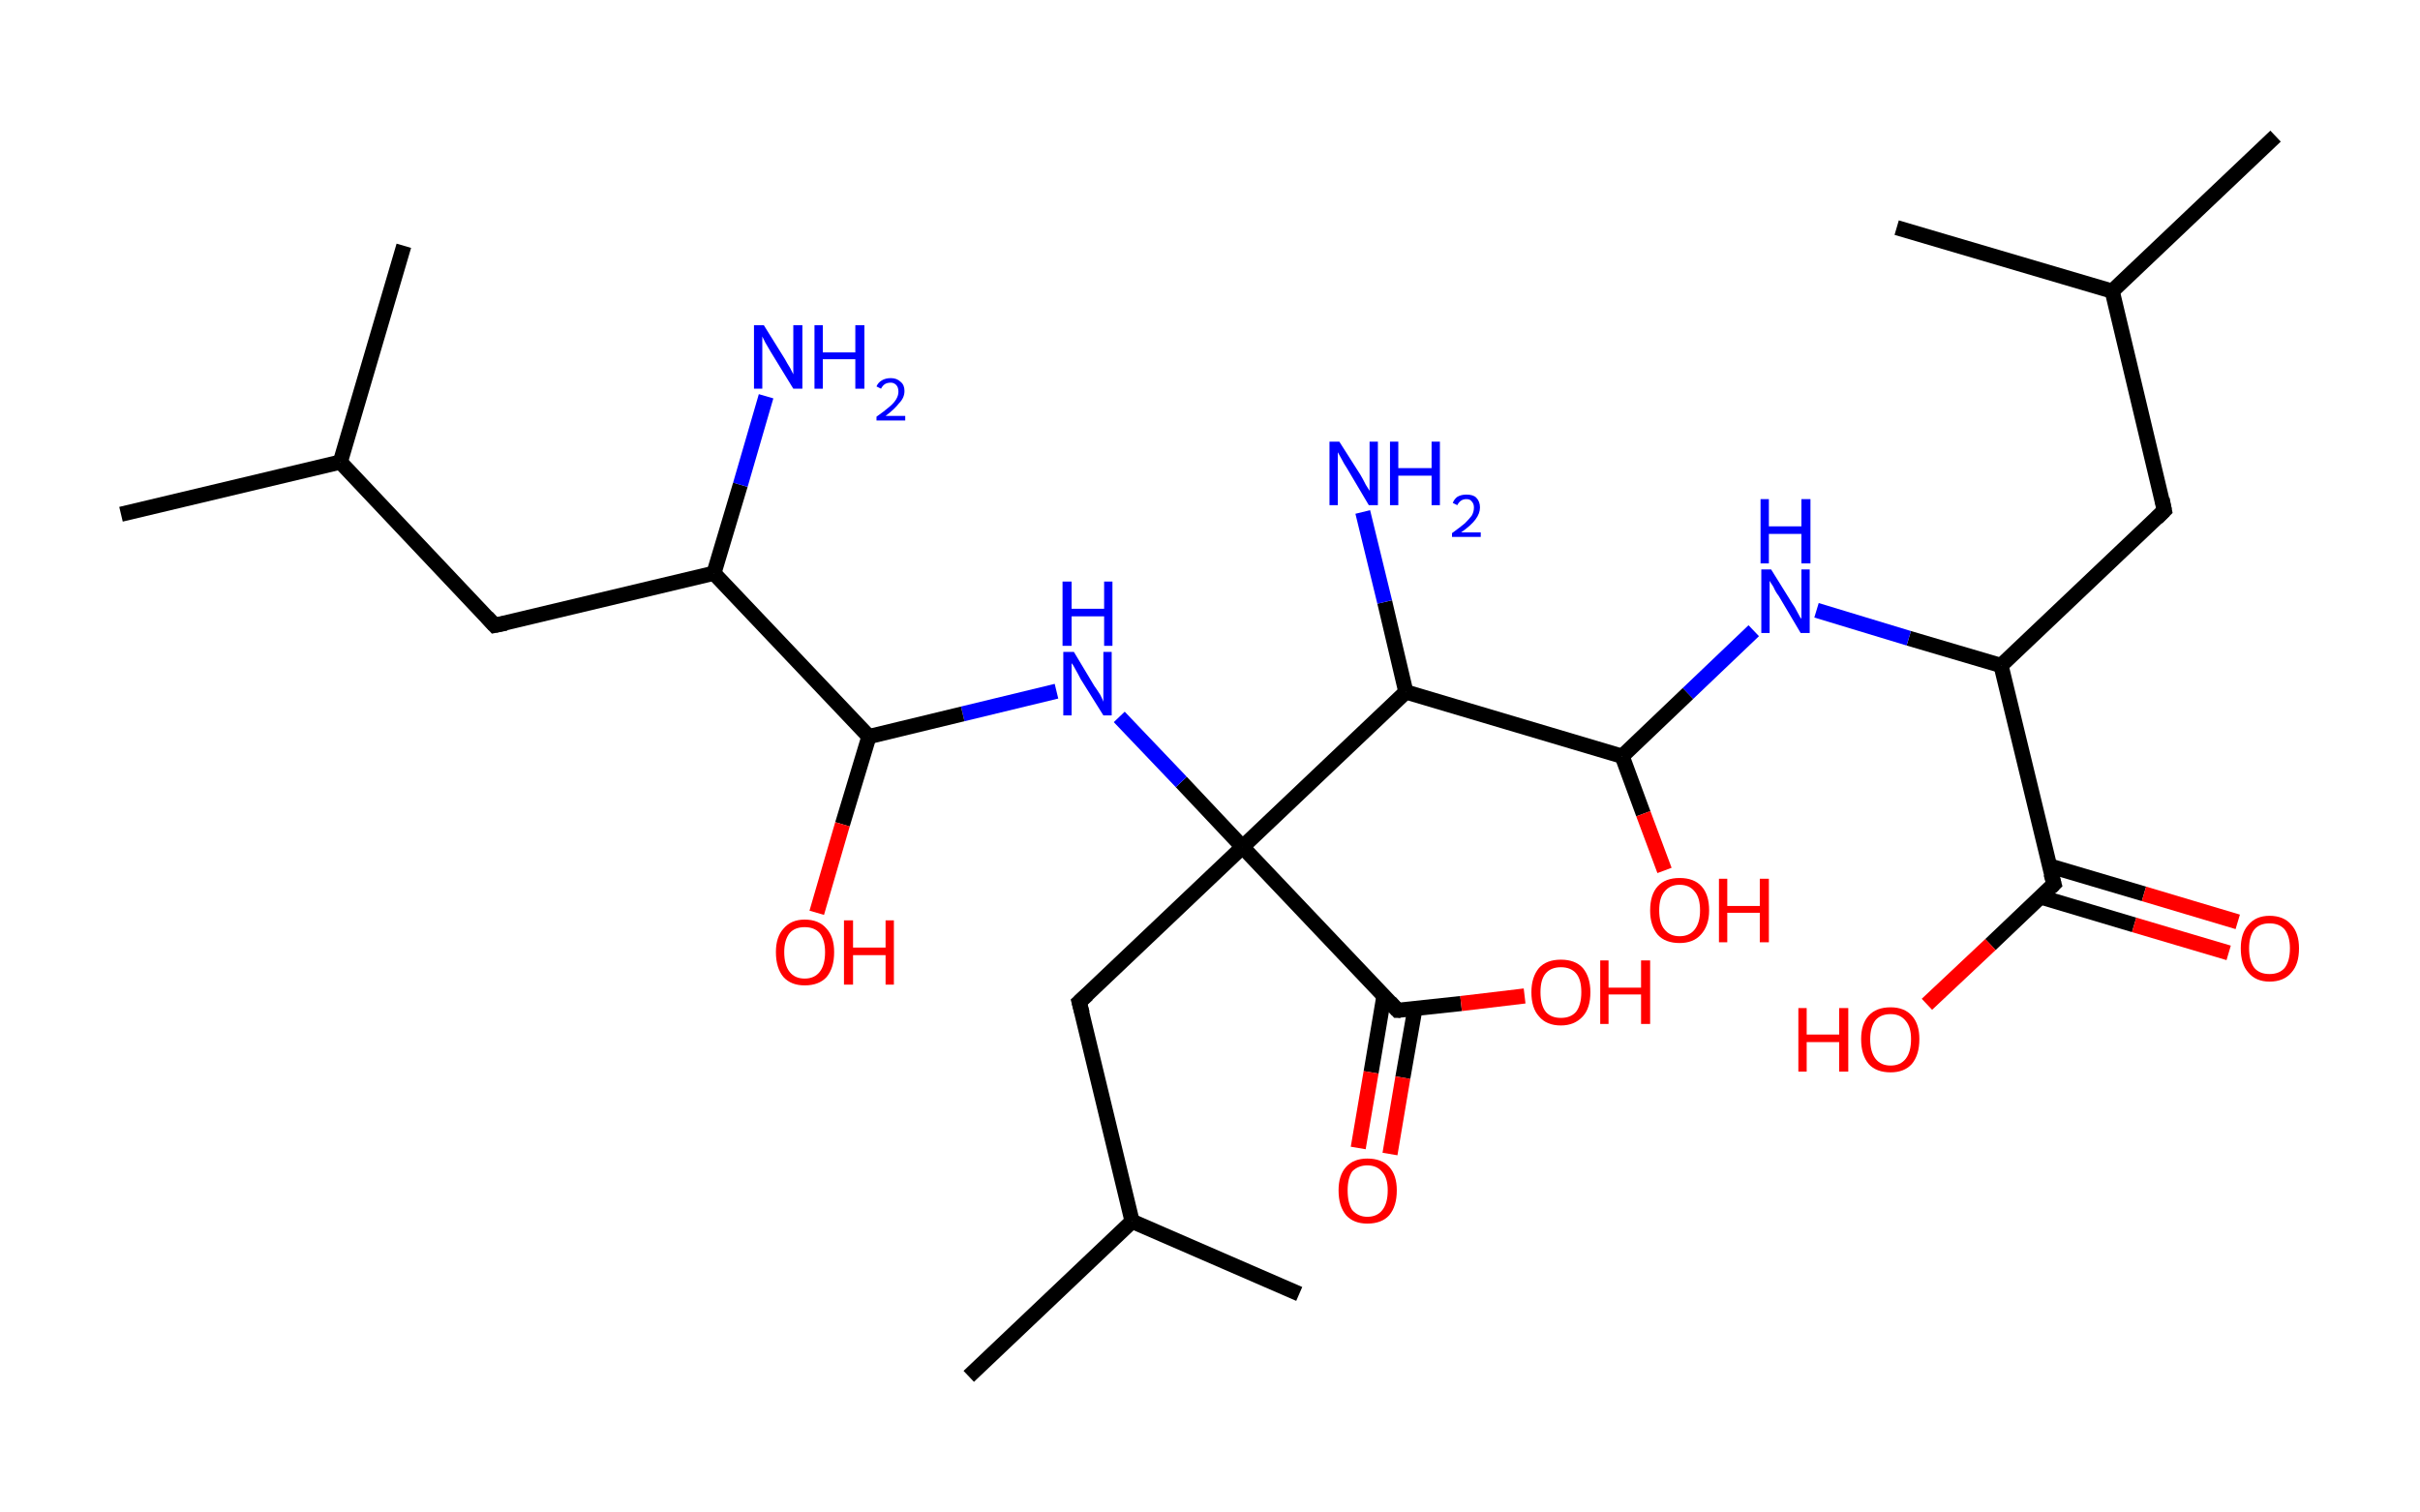 <?xml version='1.0' encoding='ASCII' standalone='yes'?>
<svg xmlns="http://www.w3.org/2000/svg" xmlns:rdkit="http://www.rdkit.org/xml" xmlns:xlink="http://www.w3.org/1999/xlink" version="1.1" baseProfile="full" xml:space="preserve" width="320px" height="200px" viewBox="0 0 320 200">
<!-- END OF HEADER -->
<rect style="opacity:1.0;fill:#FFFFFF;stroke:none" width="320.0" height="200.0" x="0.0" y="0.0"> </rect>
<path class="bond-0 atom-0 atom-1" d="M 300.9,18.0 L 279.3,38.5" style="fill:none;fill-rule:evenodd;stroke:#000000;stroke-width:2.0px;stroke-linecap:butt;stroke-linejoin:miter;stroke-opacity:1"/>
<path class="bond-1 atom-1 atom-2" d="M 279.3,38.5 L 250.8,30.1" style="fill:none;fill-rule:evenodd;stroke:#000000;stroke-width:2.0px;stroke-linecap:butt;stroke-linejoin:miter;stroke-opacity:1"/>
<path class="bond-2 atom-1 atom-3" d="M 279.3,38.5 L 286.2,67.5" style="fill:none;fill-rule:evenodd;stroke:#000000;stroke-width:2.0px;stroke-linecap:butt;stroke-linejoin:miter;stroke-opacity:1"/>
<path class="bond-3 atom-3 atom-4" d="M 286.2,67.5 L 264.6,88.0" style="fill:none;fill-rule:evenodd;stroke:#000000;stroke-width:2.0px;stroke-linecap:butt;stroke-linejoin:miter;stroke-opacity:1"/>
<path class="bond-4 atom-4 atom-5" d="M 264.6,88.0 L 252.4,84.4" style="fill:none;fill-rule:evenodd;stroke:#000000;stroke-width:2.0px;stroke-linecap:butt;stroke-linejoin:miter;stroke-opacity:1"/>
<path class="bond-4 atom-4 atom-5" d="M 252.4,84.4 L 240.2,80.7" style="fill:none;fill-rule:evenodd;stroke:#0000FF;stroke-width:2.0px;stroke-linecap:butt;stroke-linejoin:miter;stroke-opacity:1"/>
<path class="bond-5 atom-5 atom-6" d="M 231.9,83.4 L 223.2,91.7" style="fill:none;fill-rule:evenodd;stroke:#0000FF;stroke-width:2.0px;stroke-linecap:butt;stroke-linejoin:miter;stroke-opacity:1"/>
<path class="bond-5 atom-5 atom-6" d="M 223.2,91.7 L 214.5,100.0" style="fill:none;fill-rule:evenodd;stroke:#000000;stroke-width:2.0px;stroke-linecap:butt;stroke-linejoin:miter;stroke-opacity:1"/>
<path class="bond-6 atom-6 atom-7" d="M 214.5,100.0 L 217.3,107.6" style="fill:none;fill-rule:evenodd;stroke:#000000;stroke-width:2.0px;stroke-linecap:butt;stroke-linejoin:miter;stroke-opacity:1"/>
<path class="bond-6 atom-6 atom-7" d="M 217.3,107.6 L 220.1,115.1" style="fill:none;fill-rule:evenodd;stroke:#FF0000;stroke-width:2.0px;stroke-linecap:butt;stroke-linejoin:miter;stroke-opacity:1"/>
<path class="bond-7 atom-6 atom-8" d="M 214.5,100.0 L 185.9,91.5" style="fill:none;fill-rule:evenodd;stroke:#000000;stroke-width:2.0px;stroke-linecap:butt;stroke-linejoin:miter;stroke-opacity:1"/>
<path class="bond-8 atom-8 atom-9" d="M 185.9,91.5 L 183.1,79.6" style="fill:none;fill-rule:evenodd;stroke:#000000;stroke-width:2.0px;stroke-linecap:butt;stroke-linejoin:miter;stroke-opacity:1"/>
<path class="bond-8 atom-8 atom-9" d="M 183.1,79.6 L 180.2,67.7" style="fill:none;fill-rule:evenodd;stroke:#0000FF;stroke-width:2.0px;stroke-linecap:butt;stroke-linejoin:miter;stroke-opacity:1"/>
<path class="bond-9 atom-8 atom-10" d="M 185.9,91.5 L 164.3,112.0" style="fill:none;fill-rule:evenodd;stroke:#000000;stroke-width:2.0px;stroke-linecap:butt;stroke-linejoin:miter;stroke-opacity:1"/>
<path class="bond-10 atom-10 atom-11" d="M 164.3,112.0 L 142.7,132.5" style="fill:none;fill-rule:evenodd;stroke:#000000;stroke-width:2.0px;stroke-linecap:butt;stroke-linejoin:miter;stroke-opacity:1"/>
<path class="bond-11 atom-11 atom-12" d="M 142.7,132.5 L 149.7,161.5" style="fill:none;fill-rule:evenodd;stroke:#000000;stroke-width:2.0px;stroke-linecap:butt;stroke-linejoin:miter;stroke-opacity:1"/>
<path class="bond-12 atom-12 atom-13" d="M 149.7,161.5 L 171.8,171.1" style="fill:none;fill-rule:evenodd;stroke:#000000;stroke-width:2.0px;stroke-linecap:butt;stroke-linejoin:miter;stroke-opacity:1"/>
<path class="bond-13 atom-12 atom-14" d="M 149.7,161.5 L 128.1,182.0" style="fill:none;fill-rule:evenodd;stroke:#000000;stroke-width:2.0px;stroke-linecap:butt;stroke-linejoin:miter;stroke-opacity:1"/>
<path class="bond-14 atom-10 atom-15" d="M 164.3,112.0 L 156.2,103.4" style="fill:none;fill-rule:evenodd;stroke:#000000;stroke-width:2.0px;stroke-linecap:butt;stroke-linejoin:miter;stroke-opacity:1"/>
<path class="bond-14 atom-10 atom-15" d="M 156.2,103.4 L 148.0,94.8" style="fill:none;fill-rule:evenodd;stroke:#0000FF;stroke-width:2.0px;stroke-linecap:butt;stroke-linejoin:miter;stroke-opacity:1"/>
<path class="bond-15 atom-15 atom-16" d="M 139.7,91.4 L 127.3,94.4" style="fill:none;fill-rule:evenodd;stroke:#0000FF;stroke-width:2.0px;stroke-linecap:butt;stroke-linejoin:miter;stroke-opacity:1"/>
<path class="bond-15 atom-15 atom-16" d="M 127.3,94.4 L 114.9,97.4" style="fill:none;fill-rule:evenodd;stroke:#000000;stroke-width:2.0px;stroke-linecap:butt;stroke-linejoin:miter;stroke-opacity:1"/>
<path class="bond-16 atom-16 atom-17" d="M 114.9,97.4 L 111.4,109.0" style="fill:none;fill-rule:evenodd;stroke:#000000;stroke-width:2.0px;stroke-linecap:butt;stroke-linejoin:miter;stroke-opacity:1"/>
<path class="bond-16 atom-16 atom-17" d="M 111.4,109.0 L 108.0,120.7" style="fill:none;fill-rule:evenodd;stroke:#FF0000;stroke-width:2.0px;stroke-linecap:butt;stroke-linejoin:miter;stroke-opacity:1"/>
<path class="bond-17 atom-16 atom-18" d="M 114.9,97.4 L 94.4,75.8" style="fill:none;fill-rule:evenodd;stroke:#000000;stroke-width:2.0px;stroke-linecap:butt;stroke-linejoin:miter;stroke-opacity:1"/>
<path class="bond-18 atom-18 atom-19" d="M 94.4,75.8 L 97.9,64.1" style="fill:none;fill-rule:evenodd;stroke:#000000;stroke-width:2.0px;stroke-linecap:butt;stroke-linejoin:miter;stroke-opacity:1"/>
<path class="bond-18 atom-18 atom-19" d="M 97.9,64.1 L 101.3,52.4" style="fill:none;fill-rule:evenodd;stroke:#0000FF;stroke-width:2.0px;stroke-linecap:butt;stroke-linejoin:miter;stroke-opacity:1"/>
<path class="bond-19 atom-18 atom-20" d="M 94.4,75.8 L 65.4,82.7" style="fill:none;fill-rule:evenodd;stroke:#000000;stroke-width:2.0px;stroke-linecap:butt;stroke-linejoin:miter;stroke-opacity:1"/>
<path class="bond-20 atom-20 atom-21" d="M 65.4,82.7 L 45.0,61.1" style="fill:none;fill-rule:evenodd;stroke:#000000;stroke-width:2.0px;stroke-linecap:butt;stroke-linejoin:miter;stroke-opacity:1"/>
<path class="bond-21 atom-21 atom-22" d="M 45.0,61.1 L 16.0,68.0" style="fill:none;fill-rule:evenodd;stroke:#000000;stroke-width:2.0px;stroke-linecap:butt;stroke-linejoin:miter;stroke-opacity:1"/>
<path class="bond-22 atom-21 atom-23" d="M 45.0,61.1 L 53.4,32.5" style="fill:none;fill-rule:evenodd;stroke:#000000;stroke-width:2.0px;stroke-linecap:butt;stroke-linejoin:miter;stroke-opacity:1"/>
<path class="bond-23 atom-10 atom-24" d="M 164.3,112.0 L 184.8,133.6" style="fill:none;fill-rule:evenodd;stroke:#000000;stroke-width:2.0px;stroke-linecap:butt;stroke-linejoin:miter;stroke-opacity:1"/>
<path class="bond-24 atom-24 atom-25" d="M 183.0,131.7 L 181.3,141.8" style="fill:none;fill-rule:evenodd;stroke:#000000;stroke-width:2.0px;stroke-linecap:butt;stroke-linejoin:miter;stroke-opacity:1"/>
<path class="bond-24 atom-24 atom-25" d="M 181.3,141.8 L 179.6,151.8" style="fill:none;fill-rule:evenodd;stroke:#FF0000;stroke-width:2.0px;stroke-linecap:butt;stroke-linejoin:miter;stroke-opacity:1"/>
<path class="bond-24 atom-24 atom-25" d="M 187.1,133.4 L 185.5,142.5" style="fill:none;fill-rule:evenodd;stroke:#000000;stroke-width:2.0px;stroke-linecap:butt;stroke-linejoin:miter;stroke-opacity:1"/>
<path class="bond-24 atom-24 atom-25" d="M 185.5,142.5 L 183.8,152.6" style="fill:none;fill-rule:evenodd;stroke:#FF0000;stroke-width:2.0px;stroke-linecap:butt;stroke-linejoin:miter;stroke-opacity:1"/>
<path class="bond-25 atom-24 atom-26" d="M 184.8,133.6 L 193.2,132.7" style="fill:none;fill-rule:evenodd;stroke:#000000;stroke-width:2.0px;stroke-linecap:butt;stroke-linejoin:miter;stroke-opacity:1"/>
<path class="bond-25 atom-24 atom-26" d="M 193.2,132.7 L 201.6,131.7" style="fill:none;fill-rule:evenodd;stroke:#FF0000;stroke-width:2.0px;stroke-linecap:butt;stroke-linejoin:miter;stroke-opacity:1"/>
<path class="bond-26 atom-4 atom-27" d="M 264.6,88.0 L 271.6,116.9" style="fill:none;fill-rule:evenodd;stroke:#000000;stroke-width:2.0px;stroke-linecap:butt;stroke-linejoin:miter;stroke-opacity:1"/>
<path class="bond-27 atom-27 atom-28" d="M 269.8,118.6 L 282.2,122.3" style="fill:none;fill-rule:evenodd;stroke:#000000;stroke-width:2.0px;stroke-linecap:butt;stroke-linejoin:miter;stroke-opacity:1"/>
<path class="bond-27 atom-27 atom-28" d="M 282.2,122.3 L 294.7,126.0" style="fill:none;fill-rule:evenodd;stroke:#FF0000;stroke-width:2.0px;stroke-linecap:butt;stroke-linejoin:miter;stroke-opacity:1"/>
<path class="bond-27 atom-27 atom-28" d="M 271.0,114.5 L 283.5,118.2" style="fill:none;fill-rule:evenodd;stroke:#000000;stroke-width:2.0px;stroke-linecap:butt;stroke-linejoin:miter;stroke-opacity:1"/>
<path class="bond-27 atom-27 atom-28" d="M 283.5,118.2 L 295.9,121.9" style="fill:none;fill-rule:evenodd;stroke:#FF0000;stroke-width:2.0px;stroke-linecap:butt;stroke-linejoin:miter;stroke-opacity:1"/>
<path class="bond-28 atom-27 atom-29" d="M 271.6,116.9 L 263.2,124.9" style="fill:none;fill-rule:evenodd;stroke:#000000;stroke-width:2.0px;stroke-linecap:butt;stroke-linejoin:miter;stroke-opacity:1"/>
<path class="bond-28 atom-27 atom-29" d="M 263.2,124.9 L 254.8,132.8" style="fill:none;fill-rule:evenodd;stroke:#FF0000;stroke-width:2.0px;stroke-linecap:butt;stroke-linejoin:miter;stroke-opacity:1"/>
<path d="M 285.9,66.0 L 286.2,67.5 L 285.2,68.5" style="fill:none;stroke:#000000;stroke-width:2.0px;stroke-linecap:butt;stroke-linejoin:miter;stroke-opacity:1;"/>
<path d="M 143.8,131.5 L 142.7,132.5 L 143.1,134.0" style="fill:none;stroke:#000000;stroke-width:2.0px;stroke-linecap:butt;stroke-linejoin:miter;stroke-opacity:1;"/>
<path d="M 66.9,82.4 L 65.4,82.7 L 64.4,81.6" style="fill:none;stroke:#000000;stroke-width:2.0px;stroke-linecap:butt;stroke-linejoin:miter;stroke-opacity:1;"/>
<path d="M 183.8,132.5 L 184.8,133.6 L 185.2,133.6" style="fill:none;stroke:#000000;stroke-width:2.0px;stroke-linecap:butt;stroke-linejoin:miter;stroke-opacity:1;"/>
<path d="M 271.2,115.5 L 271.6,116.9 L 271.2,117.3" style="fill:none;stroke:#000000;stroke-width:2.0px;stroke-linecap:butt;stroke-linejoin:miter;stroke-opacity:1;"/>
<path class="atom-5" d="M 234.2 75.3 L 237.0 79.8 Q 237.3 80.2, 237.7 81.0 Q 238.1 81.8, 238.2 81.8 L 238.2 75.3 L 239.3 75.3 L 239.3 83.7 L 238.1 83.7 L 235.2 78.8 Q 234.8 78.3, 234.5 77.6 Q 234.1 77.0, 234.0 76.8 L 234.0 83.7 L 232.9 83.7 L 232.9 75.3 L 234.2 75.3 " fill="#0000FF"/>
<path class="atom-5" d="M 232.8 66.0 L 233.9 66.0 L 233.9 69.6 L 238.2 69.6 L 238.2 66.0 L 239.4 66.0 L 239.4 74.5 L 238.2 74.5 L 238.2 70.6 L 233.9 70.6 L 233.9 74.5 L 232.8 74.5 L 232.8 66.0 " fill="#0000FF"/>
<path class="atom-7" d="M 218.2 120.4 Q 218.2 118.3, 219.2 117.2 Q 220.2 116.1, 222.1 116.1 Q 224.0 116.1, 225.0 117.2 Q 226.0 118.3, 226.0 120.4 Q 226.0 122.4, 224.9 123.6 Q 223.9 124.7, 222.1 124.7 Q 220.2 124.7, 219.2 123.6 Q 218.2 122.4, 218.2 120.4 M 222.1 123.8 Q 223.4 123.8, 224.1 122.9 Q 224.8 122.0, 224.8 120.4 Q 224.8 118.7, 224.1 117.9 Q 223.4 117.0, 222.1 117.0 Q 220.8 117.0, 220.1 117.9 Q 219.4 118.7, 219.4 120.4 Q 219.4 122.1, 220.1 122.9 Q 220.8 123.8, 222.1 123.8 " fill="#FF0000"/>
<path class="atom-7" d="M 227.3 116.2 L 228.4 116.2 L 228.4 119.8 L 232.7 119.8 L 232.7 116.2 L 233.9 116.2 L 233.9 124.6 L 232.7 124.6 L 232.7 120.7 L 228.4 120.7 L 228.4 124.6 L 227.3 124.6 L 227.3 116.2 " fill="#FF0000"/>
<path class="atom-9" d="M 177.1 58.4 L 179.9 62.8 Q 180.2 63.3, 180.6 64.1 Q 181.1 64.9, 181.1 64.9 L 181.1 58.4 L 182.2 58.4 L 182.2 66.8 L 181.0 66.8 L 178.1 61.9 Q 177.7 61.3, 177.4 60.7 Q 177.0 60.0, 176.9 59.8 L 176.9 66.8 L 175.8 66.8 L 175.8 58.4 L 177.1 58.4 " fill="#0000FF"/>
<path class="atom-9" d="M 183.8 58.4 L 184.9 58.4 L 184.9 61.9 L 189.3 61.9 L 189.3 58.4 L 190.4 58.4 L 190.4 66.8 L 189.3 66.8 L 189.3 62.9 L 184.9 62.9 L 184.9 66.8 L 183.8 66.8 L 183.8 58.4 " fill="#0000FF"/>
<path class="atom-9" d="M 192.1 66.5 Q 192.3 66.0, 192.7 65.7 Q 193.2 65.4, 193.9 65.4 Q 194.8 65.4, 195.2 65.8 Q 195.7 66.3, 195.7 67.1 Q 195.7 67.9, 195.1 68.7 Q 194.5 69.5, 193.2 70.4 L 195.8 70.4 L 195.8 71.0 L 192.0 71.0 L 192.0 70.5 Q 193.1 69.7, 193.7 69.2 Q 194.3 68.6, 194.6 68.2 Q 194.9 67.7, 194.9 67.1 Q 194.9 66.6, 194.6 66.3 Q 194.4 66.0, 193.9 66.0 Q 193.5 66.0, 193.2 66.2 Q 192.9 66.4, 192.7 66.8 L 192.1 66.5 " fill="#0000FF"/>
<path class="atom-15" d="M 142.0 86.2 L 144.7 90.7 Q 145.0 91.1, 145.5 91.9 Q 145.9 92.7, 145.9 92.8 L 145.9 86.2 L 147.0 86.2 L 147.0 94.6 L 145.9 94.6 L 142.9 89.8 Q 142.6 89.2, 142.2 88.5 Q 141.9 87.9, 141.7 87.7 L 141.7 94.6 L 140.6 94.6 L 140.6 86.2 L 142.0 86.2 " fill="#0000FF"/>
<path class="atom-15" d="M 140.5 76.9 L 141.7 76.9 L 141.7 80.5 L 146.0 80.5 L 146.0 76.9 L 147.1 76.9 L 147.1 85.4 L 146.0 85.4 L 146.0 81.5 L 141.7 81.5 L 141.7 85.4 L 140.5 85.4 L 140.5 76.9 " fill="#0000FF"/>
<path class="atom-17" d="M 102.6 125.9 Q 102.6 123.9, 103.6 122.8 Q 104.6 121.6, 106.4 121.6 Q 108.3 121.6, 109.3 122.8 Q 110.3 123.9, 110.3 125.9 Q 110.3 128.0, 109.3 129.2 Q 108.3 130.3, 106.4 130.3 Q 104.6 130.3, 103.6 129.2 Q 102.6 128.0, 102.6 125.9 M 106.4 129.4 Q 107.7 129.4, 108.4 128.5 Q 109.1 127.6, 109.1 125.9 Q 109.1 124.3, 108.4 123.4 Q 107.7 122.6, 106.4 122.6 Q 105.1 122.6, 104.4 123.4 Q 103.7 124.3, 103.7 125.9 Q 103.7 127.6, 104.4 128.5 Q 105.1 129.4, 106.4 129.4 " fill="#FF0000"/>
<path class="atom-17" d="M 111.6 121.7 L 112.8 121.7 L 112.8 125.3 L 117.1 125.3 L 117.1 121.7 L 118.2 121.7 L 118.2 130.2 L 117.1 130.2 L 117.1 126.3 L 112.8 126.3 L 112.8 130.2 L 111.6 130.2 L 111.6 121.7 " fill="#FF0000"/>
<path class="atom-19" d="M 101.0 43.0 L 103.8 47.5 Q 104.0 47.9, 104.5 48.7 Q 104.9 49.5, 104.9 49.5 L 104.9 43.0 L 106.1 43.0 L 106.1 51.4 L 104.9 51.4 L 101.9 46.5 Q 101.6 46.0, 101.2 45.3 Q 100.9 44.7, 100.8 44.5 L 100.8 51.4 L 99.7 51.4 L 99.7 43.0 L 101.0 43.0 " fill="#0000FF"/>
<path class="atom-19" d="M 107.7 43.0 L 108.8 43.0 L 108.8 46.6 L 113.1 46.6 L 113.1 43.0 L 114.3 43.0 L 114.3 51.4 L 113.1 51.4 L 113.1 47.5 L 108.8 47.5 L 108.8 51.4 L 107.7 51.4 L 107.7 43.0 " fill="#0000FF"/>
<path class="atom-19" d="M 115.9 51.1 Q 116.1 50.6, 116.6 50.3 Q 117.1 50.0, 117.8 50.0 Q 118.6 50.0, 119.1 50.5 Q 119.6 50.9, 119.6 51.7 Q 119.6 52.6, 118.9 53.3 Q 118.3 54.1, 117.1 55.0 L 119.7 55.0 L 119.7 55.6 L 115.9 55.6 L 115.9 55.1 Q 116.9 54.4, 117.6 53.8 Q 118.2 53.3, 118.5 52.8 Q 118.8 52.3, 118.8 51.8 Q 118.8 51.2, 118.5 50.9 Q 118.2 50.6, 117.8 50.6 Q 117.3 50.6, 117.0 50.8 Q 116.7 51.0, 116.5 51.4 L 115.9 51.1 " fill="#0000FF"/>
<path class="atom-25" d="M 177.0 157.4 Q 177.0 155.4, 178.0 154.3 Q 179.0 153.2, 180.8 153.2 Q 182.7 153.2, 183.7 154.3 Q 184.7 155.4, 184.7 157.4 Q 184.7 159.5, 183.7 160.7 Q 182.7 161.8, 180.8 161.8 Q 179.0 161.8, 178.0 160.7 Q 177.0 159.5, 177.0 157.4 M 180.8 160.9 Q 182.1 160.9, 182.8 160.0 Q 183.5 159.1, 183.5 157.4 Q 183.5 155.8, 182.8 155.0 Q 182.1 154.1, 180.8 154.1 Q 179.6 154.1, 178.8 154.9 Q 178.2 155.8, 178.2 157.4 Q 178.2 159.1, 178.8 160.0 Q 179.6 160.9, 180.8 160.9 " fill="#FF0000"/>
<path class="atom-26" d="M 202.5 131.2 Q 202.5 129.2, 203.5 128.0 Q 204.5 126.9, 206.4 126.9 Q 208.3 126.9, 209.3 128.0 Q 210.3 129.2, 210.3 131.2 Q 210.3 133.3, 209.3 134.4 Q 208.2 135.6, 206.4 135.6 Q 204.5 135.6, 203.5 134.4 Q 202.5 133.3, 202.5 131.2 M 206.4 134.6 Q 207.7 134.6, 208.4 133.8 Q 209.1 132.9, 209.1 131.2 Q 209.1 129.5, 208.4 128.7 Q 207.7 127.9, 206.4 127.9 Q 205.1 127.9, 204.4 128.7 Q 203.7 129.5, 203.7 131.2 Q 203.7 132.9, 204.4 133.8 Q 205.1 134.6, 206.4 134.6 " fill="#FF0000"/>
<path class="atom-26" d="M 211.6 127.0 L 212.7 127.0 L 212.7 130.6 L 217.0 130.6 L 217.0 127.0 L 218.2 127.0 L 218.2 135.4 L 217.0 135.4 L 217.0 131.5 L 212.7 131.5 L 212.7 135.4 L 211.6 135.4 L 211.6 127.0 " fill="#FF0000"/>
<path class="atom-28" d="M 296.3 125.4 Q 296.3 123.4, 297.3 122.3 Q 298.3 121.1, 300.1 121.1 Q 302.0 121.1, 303.0 122.3 Q 304.0 123.4, 304.0 125.4 Q 304.0 127.5, 303.0 128.6 Q 302.0 129.8, 300.1 129.8 Q 298.3 129.8, 297.3 128.6 Q 296.3 127.5, 296.3 125.4 M 300.1 128.8 Q 301.4 128.8, 302.1 128.0 Q 302.8 127.1, 302.8 125.4 Q 302.8 123.8, 302.1 122.9 Q 301.4 122.1, 300.1 122.1 Q 298.8 122.1, 298.1 122.9 Q 297.4 123.8, 297.4 125.4 Q 297.4 127.1, 298.1 128.0 Q 298.8 128.8, 300.1 128.8 " fill="#FF0000"/>
<path class="atom-29" d="M 237.8 133.3 L 238.9 133.3 L 238.9 136.8 L 243.2 136.8 L 243.2 133.3 L 244.4 133.3 L 244.4 141.7 L 243.2 141.7 L 243.2 137.8 L 238.9 137.8 L 238.9 141.7 L 237.8 141.7 L 237.8 133.3 " fill="#FF0000"/>
<path class="atom-29" d="M 246.1 137.4 Q 246.1 135.4, 247.1 134.3 Q 248.1 133.2, 250.0 133.2 Q 251.8 133.2, 252.8 134.3 Q 253.8 135.4, 253.8 137.4 Q 253.8 139.5, 252.8 140.7 Q 251.8 141.8, 250.0 141.8 Q 248.1 141.8, 247.1 140.7 Q 246.1 139.5, 246.1 137.4 M 250.0 140.9 Q 251.3 140.9, 252.0 140.0 Q 252.7 139.1, 252.7 137.4 Q 252.7 135.8, 252.0 135.0 Q 251.3 134.1, 250.0 134.1 Q 248.7 134.1, 248.0 134.9 Q 247.3 135.8, 247.3 137.4 Q 247.3 139.1, 248.0 140.0 Q 248.7 140.9, 250.0 140.9 " fill="#FF0000"/>
</svg>
